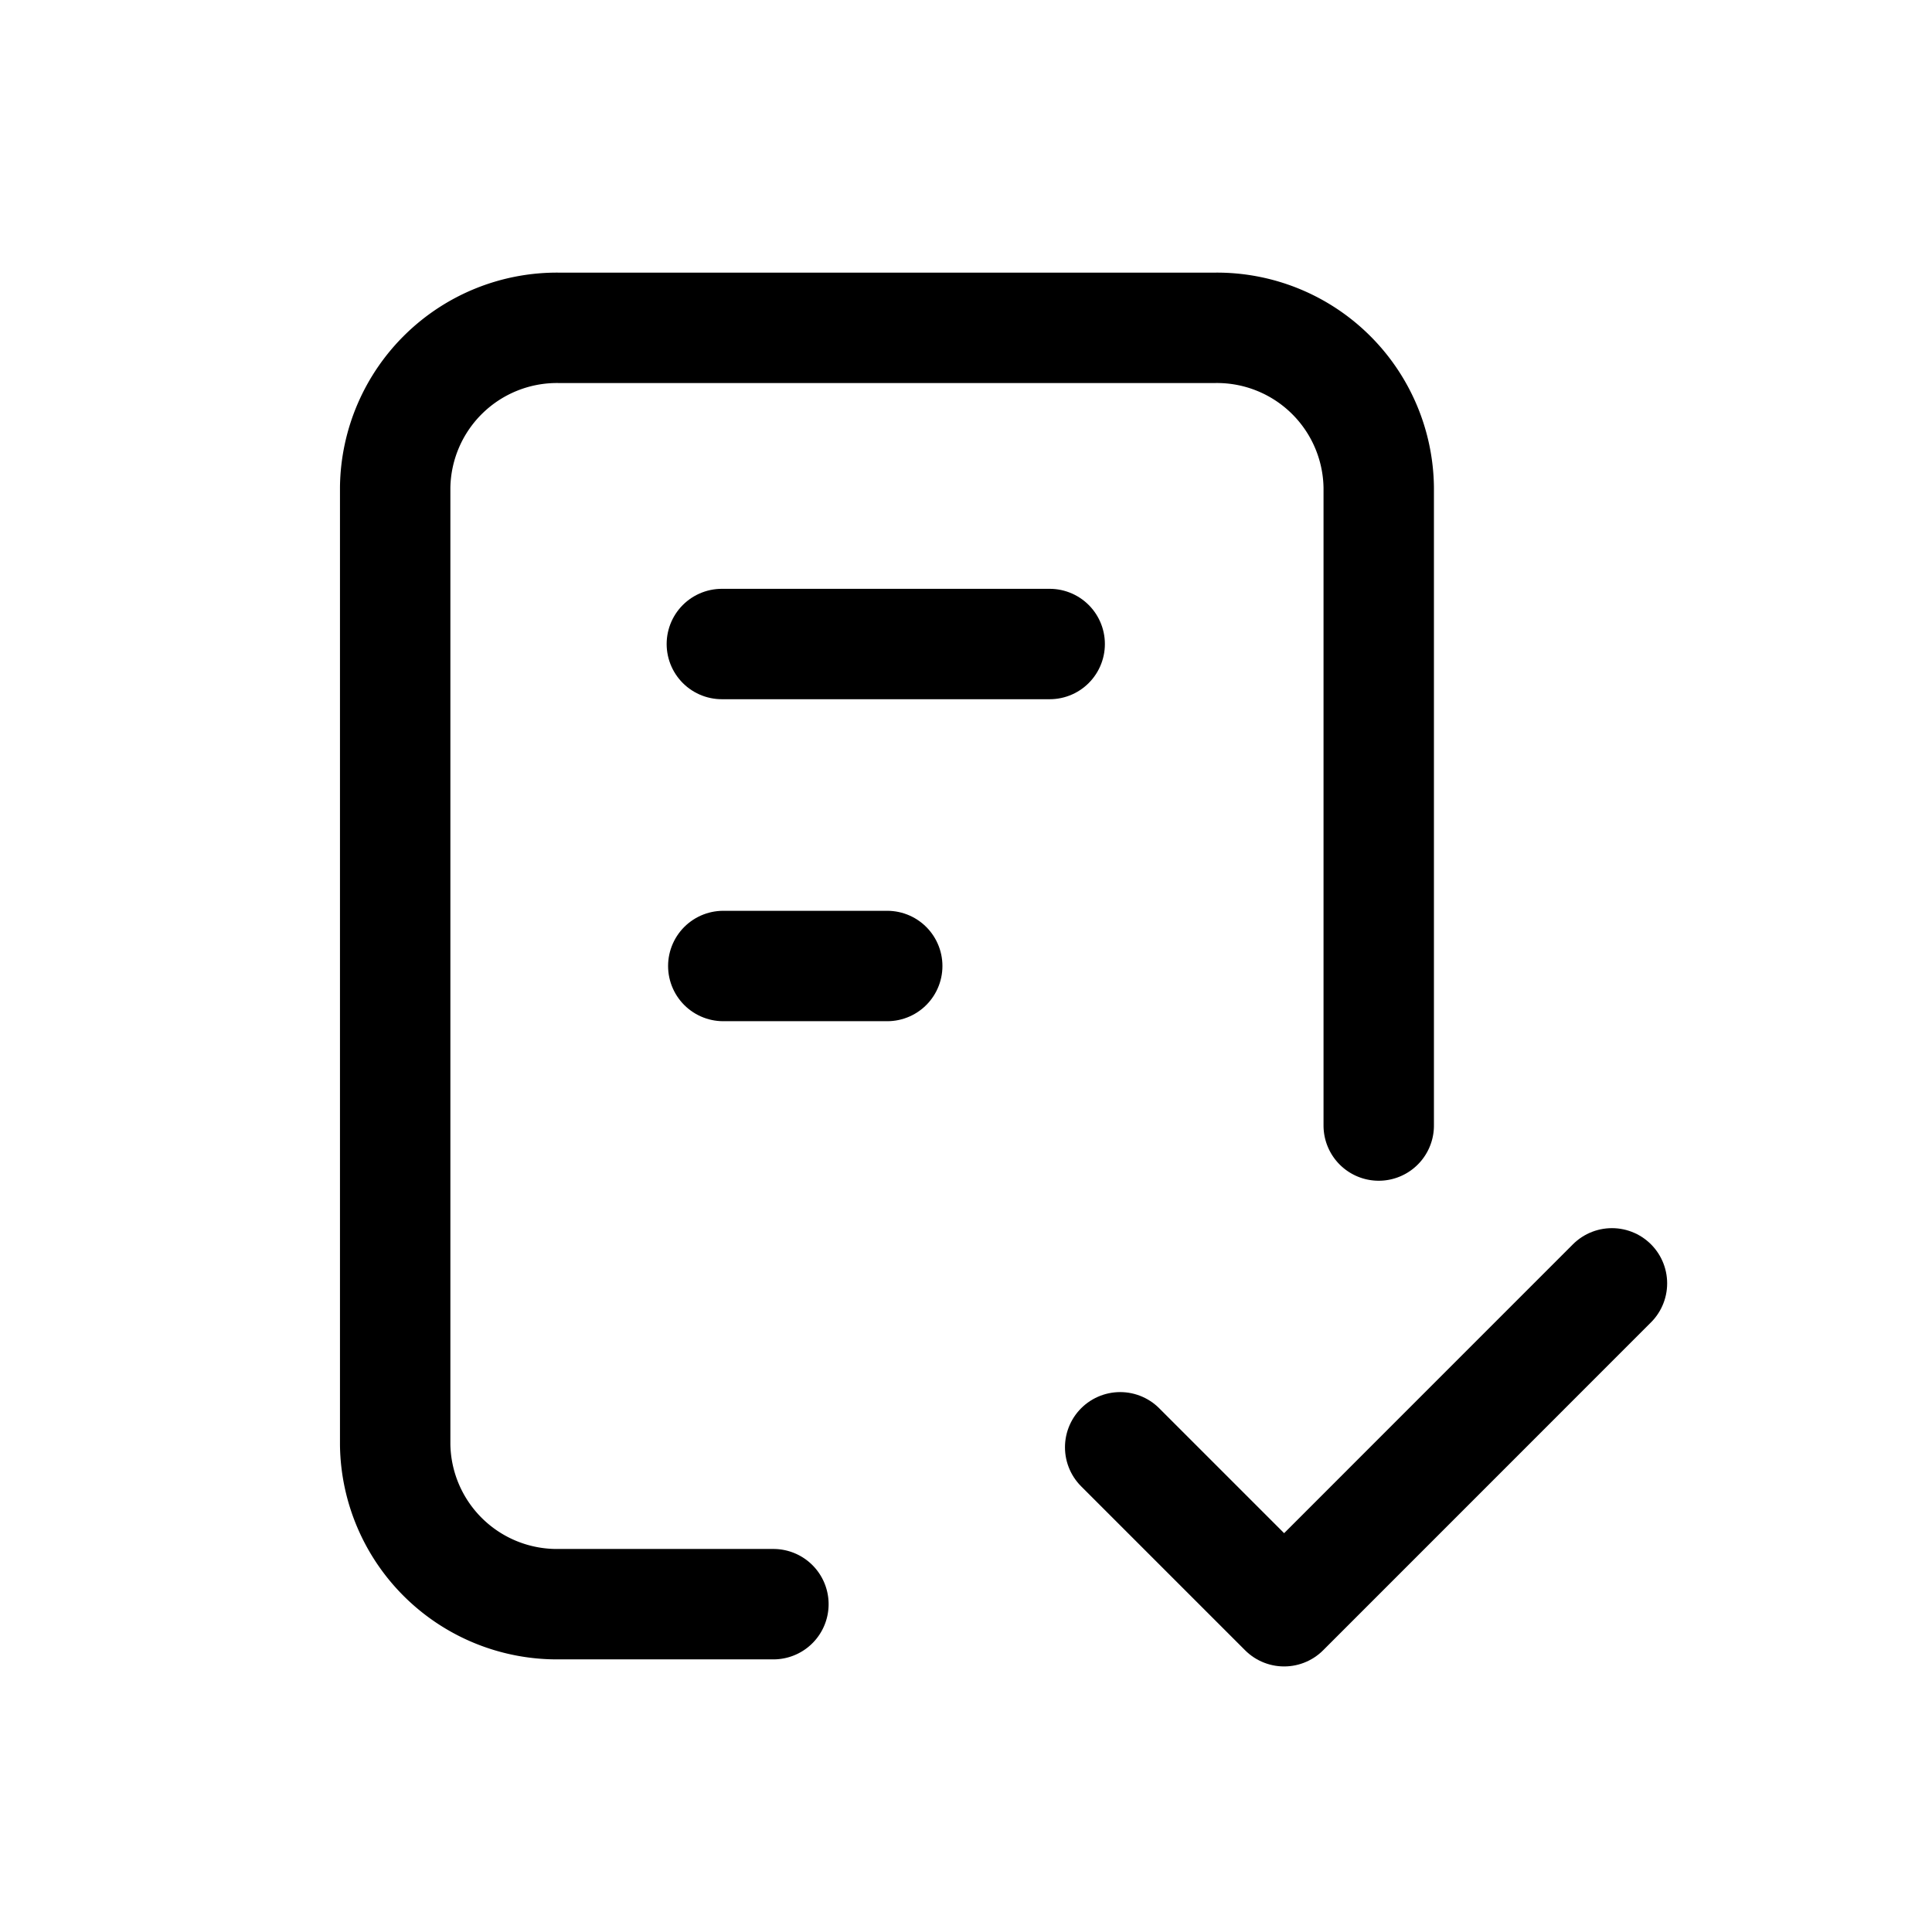 <svg id="checklist" xmlns="http://www.w3.org/2000/svg" width="35" height="35" viewBox="0 0 35 35">
  <path id="패스_286" data-name="패스 286" d="M0,0H35V35H0Z" fill="none"/>
  <path id="패스_287" data-name="패스 287" d="M11.852,27.122H7.97A2.931,2.931,0,0,1,5,24.232V6.89A2.931,2.931,0,0,1,7.97,4H19.848a2.931,2.931,0,0,1,2.97,2.89V18.451" transform="translate(2.159 1.939)" fill="none" stroke="#000" stroke-linecap="round" stroke-linejoin="round" stroke-width="2"/>
  <path id="패스_288" data-name="패스 288" d="M14,19.97l2.97,2.97L22.909,17" transform="translate(6.293 6.249)" fill="none" stroke="#000" stroke-linecap="round" stroke-linejoin="round" stroke-width="2"/>
  <path id="패스_289" data-name="패스 289" d="M9,8h5.939" transform="translate(4.077 3.667)" fill="none" stroke="#000" stroke-linecap="round" stroke-linejoin="round" stroke-width="2"/>
  <path id="패스_290" data-name="패스 290" d="M9,12h2.97" transform="translate(4.103 5.5)" fill="none" stroke="#000" stroke-linecap="round" stroke-linejoin="round" stroke-width="2"/>
</svg>
